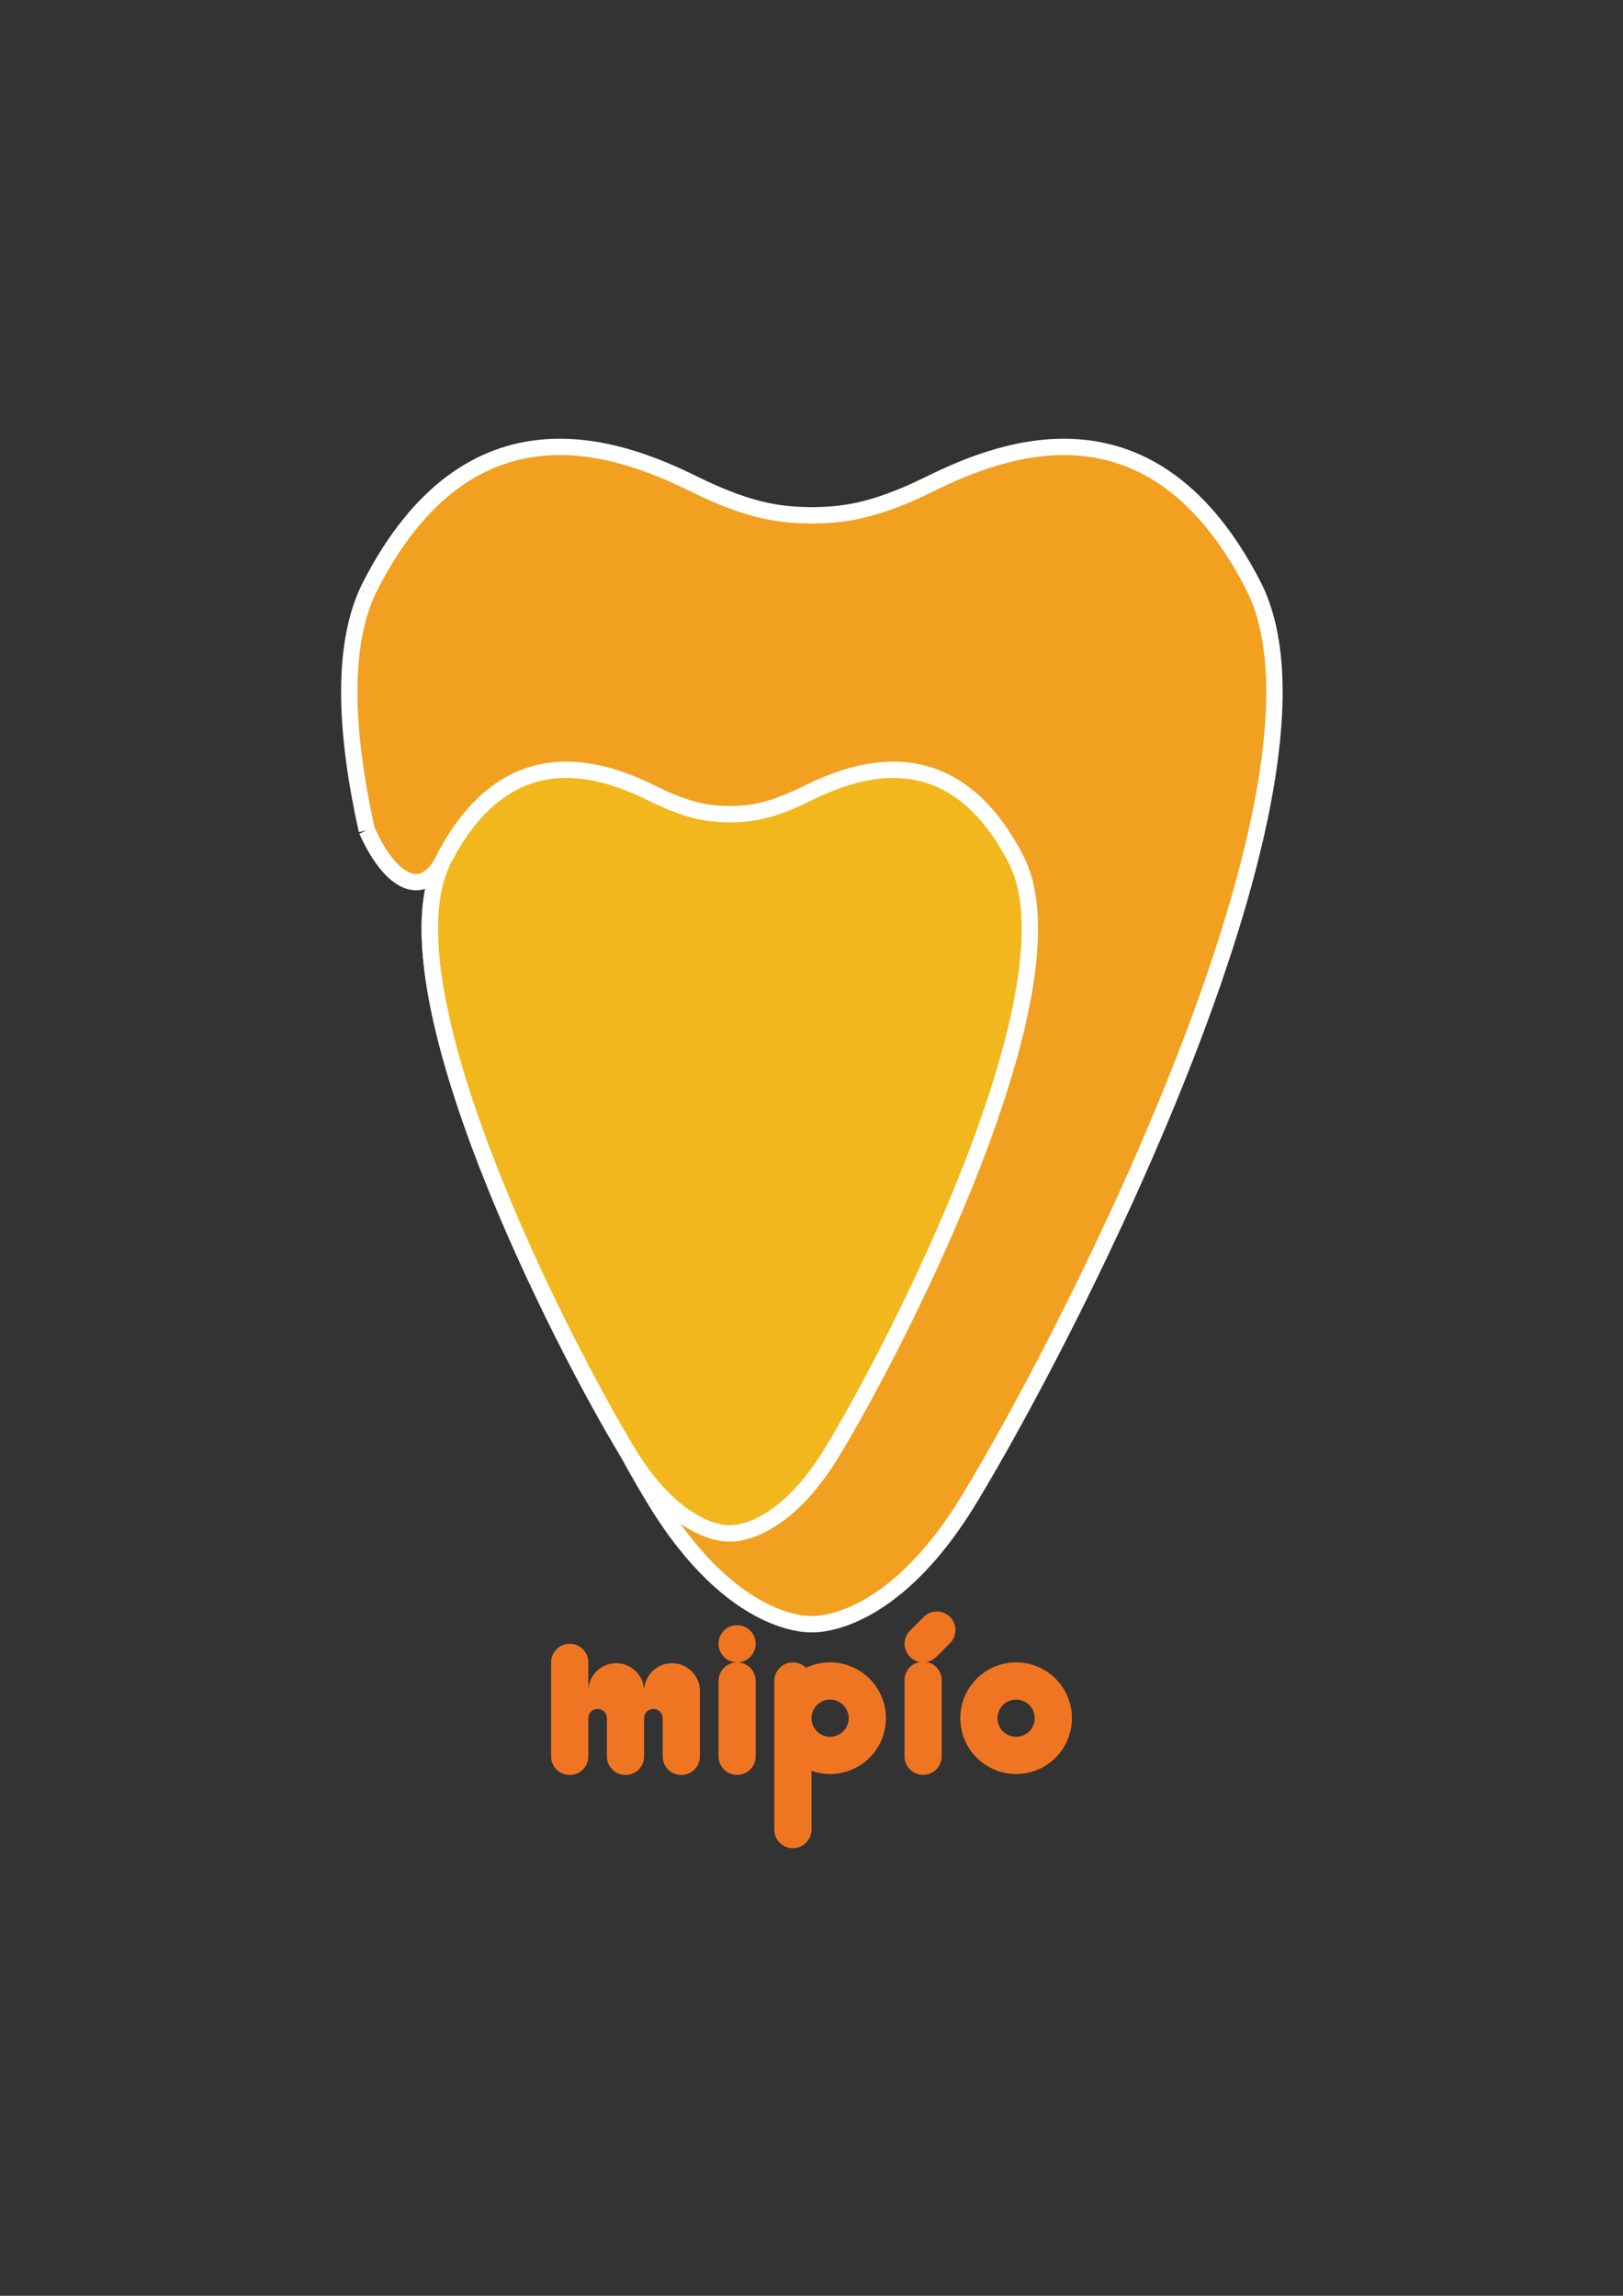 <svg xmlns="http://www.w3.org/2000/svg" viewBox="0 0 595.28 841.89"><rect x="0" y="0" width="595.28" height="841.89" fill="#333333" stroke="none"/><defs><style>.cls-1{fill:#f1b71c;}.cls-2{fill:#f1a01f;}.cls-3{fill:none;stroke:#fff;stroke-miterlimit:10;stroke-width:6px;}.cls-4{fill:#f07522;}</style></defs><title>LOGOArtboard 5 copy 2</title><g id="Layer_1" data-name="Layer 1"><path class="cls-1" d="M372.69,315.24c23.84,46.34-43.2,177.28-67.62,217.46-18.86,31-37.4,29.63-37.4,29.63s-18.53,1.38-37.39-29.63c-24.42-40.18-91.46-171.12-67.63-217.46s59.13-32.95,76.9-24.16c14.69,7.27,22,7.34,28.12,7.5,6.09-.16,13.44-.23,28.13-7.5C313.57,282.29,348.86,268.9,372.69,315.24Z"/><path class="cls-2" d="M459.52,214.78c36.74,71.43-66.6,273.27-104.25,335.21-29.06,47.81-57.64,45.68-57.64,45.68S269.06,597.8,240,550c-5.6-9.21-12.74-22.26-9.72-17.29,18.86,31,37.39,29.63,37.39,29.63s18.54,1.38,37.39-29.63c24.42-40.18,91.46-171.12,67.63-217.46s-59.12-32.95-76.89-24.16c-14.69,7.27-22,7.34-28.13,7.5-6.09-.16-13.43-.23-28.12-7.5-17.77-8.79-53.07-22.18-76.9,24.16-8,15.63-20.08,7.74-28.24-10.65-7.8-35-9.33-66,0-87,.43-1,.88-1.9,1.35-2.81,36.73-71.43,91.13-50.79,118.53-37.24,22.65,11.2,34,11.31,43.35,11.55,9.39-.24,20.71-.35,43.36-11.55C368.38,164,422.79,143.35,459.52,214.78Z"/></g><g id="Layer_3" data-name="Layer 3"><path class="cls-3" d="M230.28,532.7c1.57,3,6.07,11,9.86,17.2"/><path class="cls-3" d="M134.55,304.5c7.89,17.78,19.41,25.74,27.43,12.14"/><path class="cls-3" d="M240.14,549.9c29.06,47.81,57.63,45.68,57.63,45.68s28.58,2.13,57.64-45.68c37.65-61.94,141-263.78,104.25-335.21s-91.14-50.79-118.53-37.24c-22.65,11.2-34,11.31-43.36,11.55-9.38-.24-20.7-.35-43.35-11.55-27.4-13.55-81.8-34.19-118.53,37.24"/><path class="cls-3" d="M135.89,214.69c-.47.91-.92,1.85-1.35,2.81"/><path class="cls-3" d="M134.54,217.5c-9.32,21-7.79,52,0,87"/><path class="cls-3" d="M162,316.64c-21.84,47.51,44.12,176.27,68.3,216.06"/><path class="cls-3" d="M372.7,315.24c-23.83-46.33-59.13-32.95-76.9-24.16-14.69,7.27-22,7.34-28.12,7.5-6.09-.16-13.44-.23-28.13-7.5-17.77-8.79-53.06-22.17-76.89,24.16s43.21,177.28,67.63,217.46c18.85,31,37.39,29.63,37.39,29.63s18.53,1.39,37.39-29.63C329.49,492.52,396.53,361.58,372.7,315.24Z"/></g><g id="Layer_4" data-name="Layer 4"><path class="cls-4" d="M372.69,609.61a20.47,20.47,0,1,1-20.47,20.47A20.48,20.48,0,0,1,372.69,609.61Zm6.82,20.47a6.82,6.82,0,1,0-6.82,6.82A6.82,6.82,0,0,0,379.51,630.08Z"/><path class="cls-4" d="M348.43,592.94a6.83,6.83,0,0,1,0,9.65l-5,5a6.82,6.82,0,0,1-9.65-9.64l5-5A6.83,6.83,0,0,1,348.43,592.94Z"/><path class="cls-4" d="M345.4,616.44v27.61h0a6.82,6.82,0,0,1-13.64,0V616.44a6.83,6.83,0,1,1,13.65,0Z"/><path class="cls-4" d="M304.46,609.61a20.47,20.47,0,1,1-6.82,39.77v21.8a6.83,6.83,0,0,1-13.65,0V616.44a6.82,6.82,0,0,1,11.64-4.83h0A20.38,20.38,0,0,1,304.46,609.61Zm6.82,20.47a6.82,6.82,0,1,0-6.82,6.82A6.82,6.82,0,0,0,311.28,630.08Z"/><path class="cls-4" d="M277.17,616.44v27.61a6.82,6.82,0,0,1-13.64,0V616.44a6.82,6.82,0,1,1,13.64,0Z"/><circle class="cls-4" cx="270.35" cy="602.79" r="6.82"/><path class="cls-4" d="M256.7,619.88v24.21a6.82,6.82,0,0,1-13.64,0v-14a3.41,3.41,0,0,0-6.82,0h0v14a6.82,6.82,0,0,1-13.64,0v-14a3.41,3.41,0,1,0-6.82,0v14a6.82,6.82,0,0,1-13.64,0V609.61a6.82,6.82,0,0,1,13.64,0v10.23a10.24,10.24,0,0,1,20.47,0,10.24,10.24,0,0,1,20.47,0Z"/></g></svg>